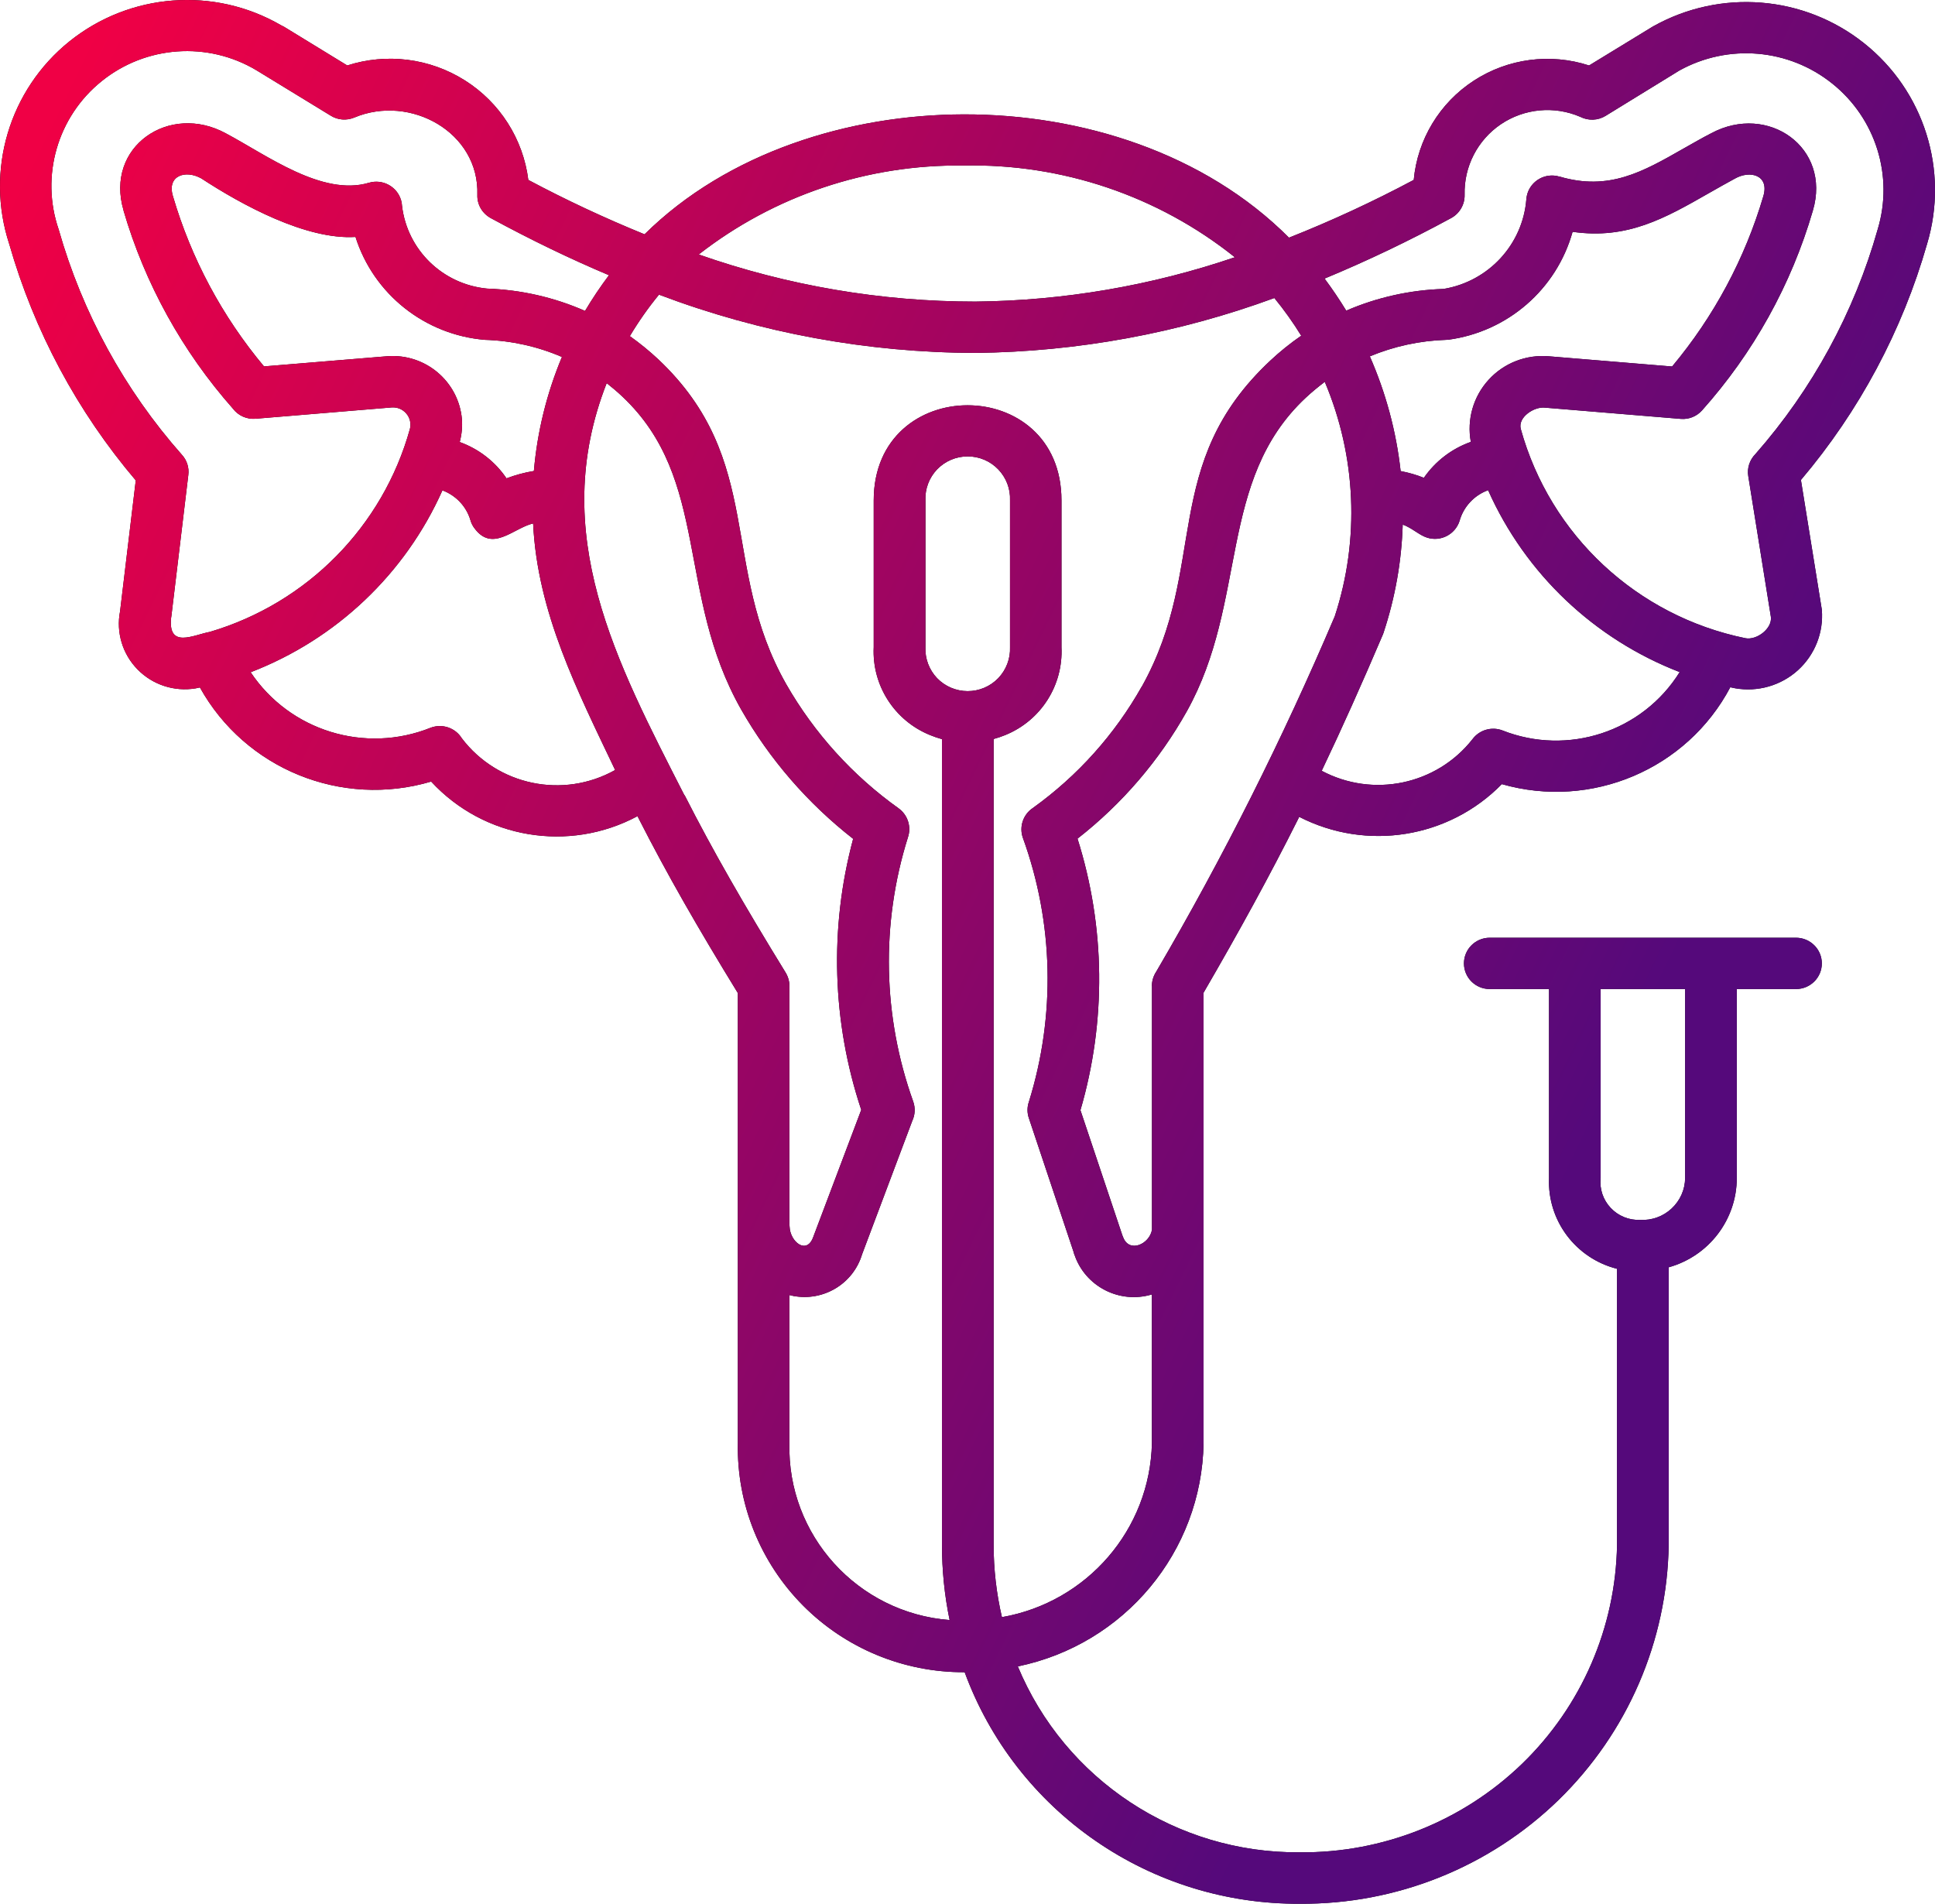 <svg width="62" height="61" viewBox="0 0 62 61" fill="none" xmlns="http://www.w3.org/2000/svg">
<path fill-rule="evenodd" clip-rule="evenodd" d="M32.362 20.736V16.033C32.378 15.664 32.241 15.307 31.985 15.04C31.73 14.774 31.377 14.624 31.006 14.624C30.637 14.624 30.282 14.774 30.026 15.04C29.771 15.307 29.636 15.664 29.652 16.033V20.736C29.636 21.103 29.771 21.462 30.026 21.73C30.282 21.995 30.637 22.145 31.006 22.145C31.377 22.145 31.73 21.995 31.985 21.73C32.241 21.462 32.378 21.103 32.362 20.736ZM21.936 25.48C22.842 27.263 23.843 29.001 25.172 31.163C25.25 31.291 25.294 31.441 25.294 31.591V39.227C25.294 39.251 25.299 39.276 25.299 39.3C25.315 39.795 25.851 40.218 26.058 39.634L27.597 35.558H27.594C26.66 32.751 26.569 29.735 27.336 26.878C25.88 25.74 24.661 24.334 23.747 22.732C21.653 19.039 22.759 15.364 19.945 12.71C19.783 12.557 19.614 12.413 19.439 12.276C17.545 17.105 19.756 21.216 21.928 25.48L21.936 25.48ZM25.299 41.498C25.339 41.509 25.38 41.517 25.42 41.525C26.389 41.707 27.341 41.131 27.623 40.188L29.23 35.916C29.321 35.724 29.332 35.501 29.262 35.3C28.283 32.571 28.221 29.601 29.09 26.834C29.208 26.494 29.087 26.114 28.794 25.902C27.32 24.85 26.09 23.492 25.191 21.922C23.049 18.146 24.527 14.758 21.093 11.514C20.806 11.246 20.502 10.998 20.181 10.77C20.459 10.304 20.771 9.859 21.115 9.441C24.355 10.668 27.79 11.3 31.259 11.308C34.528 11.271 37.765 10.676 40.832 9.549C41.146 9.932 41.434 10.336 41.693 10.757C41.343 10.998 41.014 11.263 40.705 11.552C37.148 14.878 38.733 18.143 36.589 21.994H36.586C35.722 23.529 34.53 24.86 33.093 25.891C32.784 26.097 32.65 26.488 32.773 26.842C33.761 29.566 33.828 32.538 32.967 35.305C32.908 35.474 32.908 35.659 32.967 35.83L34.396 40.105C34.404 40.134 34.412 40.164 34.42 40.191H34.423C34.764 41.219 35.867 41.789 36.909 41.476V46.241C36.849 49.005 34.837 51.337 32.103 51.817C31.926 51.056 31.837 50.279 31.837 49.498V23.679C31.966 23.644 32.09 23.602 32.214 23.551C33.352 23.087 34.07 21.96 34.011 20.736V16.033C34.011 11.97 27.995 11.97 27.995 16.033V20.736C27.936 21.96 28.657 23.087 29.795 23.551C29.921 23.604 30.05 23.647 30.182 23.684V49.497C30.182 50.309 30.263 51.118 30.427 51.91C27.476 51.68 25.218 49.189 25.294 46.241V41.497L25.299 41.498ZM36.911 39.406V31.591H36.908C36.908 31.425 36.96 31.265 37.051 31.128C39.198 27.459 41.106 23.656 42.769 19.745C43.573 17.287 43.457 14.619 42.448 12.235C42.236 12.396 42.029 12.565 41.835 12.747C39.002 15.398 39.995 19.261 38.028 22.79C37.143 24.37 35.951 25.758 34.525 26.872C35.418 29.7 35.45 32.727 34.619 35.573L35.962 39.583L35.983 39.633C36.174 40.164 36.828 39.87 36.911 39.406ZM39.569 8.245C37.108 6.276 34.03 5.237 30.873 5.304C27.801 5.264 24.806 6.268 22.388 8.154C25.234 9.153 28.232 9.664 31.25 9.664C34.081 9.635 36.89 9.155 39.569 8.242V8.245ZM20.461 26.219L20.426 26.149V26.152C18.228 27.33 15.505 26.875 13.815 25.043C10.939 25.895 7.856 24.639 6.405 22.027L6.268 22.057H6.266C5.585 22.169 4.891 21.944 4.409 21.451C3.925 20.959 3.715 20.262 3.847 19.587L4.35 15.393L4.353 15.396C2.474 13.184 1.092 10.602 0.295 7.816C-0.474 5.465 0.292 2.88 2.227 1.324C4.162 -0.229 6.86 -0.436 9.007 0.81C9.04 0.826 9.072 0.842 9.101 0.858L11.127 2.098H11.125C12.389 1.691 13.77 1.865 14.894 2.575C16.016 3.282 16.762 4.452 16.928 5.765C18.139 6.41 19.382 6.991 20.652 7.508C23.302 4.889 27.195 3.673 30.874 3.665C34.657 3.657 38.601 4.905 41.303 7.618V7.615C42.669 7.074 44.001 6.456 45.298 5.765C45.419 4.468 46.127 3.298 47.222 2.585C48.314 1.873 49.676 1.694 50.916 2.098L52.972 0.842H52.974C55.124 -0.363 57.796 -0.152 59.725 1.383C61.654 2.915 62.453 5.462 61.746 7.816C60.952 10.594 59.574 13.173 57.704 15.379L58.374 19.536C58.434 20.265 58.151 20.982 57.608 21.475C57.064 21.968 56.321 22.18 55.598 22.054C55.547 22.043 55.495 22.032 55.442 22.021V22.019C54.051 24.651 50.991 25.948 48.12 25.125C46.425 26.858 43.789 27.284 41.628 26.173L41.582 26.267C40.678 28.069 39.718 29.82 38.564 31.808V46.244C38.504 49.72 36.032 52.69 32.612 53.395C34.121 57.027 37.697 59.384 41.644 59.352C44.302 59.378 46.864 58.358 48.772 56.513C50.677 54.667 51.769 52.144 51.812 49.498V40.655C50.486 40.32 49.576 39.107 49.633 37.744V31.691H47.733C47.276 31.691 46.907 31.324 46.907 30.869C46.907 30.416 47.276 30.047 47.733 30.047H57.546C58.003 30.047 58.374 30.416 58.374 30.869C58.374 31.324 58.003 31.691 57.546 31.691H55.649V37.744C55.649 39.078 54.755 40.248 53.467 40.607V49.499C53.421 52.582 52.151 55.52 49.937 57.676C47.722 59.829 44.741 61.024 41.644 61C39.306 61.013 37.019 60.309 35.098 58.98C33.177 57.654 31.713 55.769 30.909 53.581C28.961 53.592 27.091 52.818 25.724 51.438C24.355 50.056 23.604 48.184 23.642 46.245V31.82C22.35 29.715 21.363 27.993 20.462 26.222L20.461 26.219ZM19.702 24.676H19.705C18.042 25.605 15.946 25.169 14.797 23.656C14.588 23.318 14.168 23.179 13.799 23.318C11.695 24.162 9.287 23.42 8.031 21.54C10.775 20.482 12.984 18.387 14.176 15.712C14.607 15.873 14.94 16.223 15.072 16.663C15.099 16.762 15.145 16.853 15.207 16.933C15.769 17.683 16.412 16.965 17.028 16.786L17.082 16.773C17.219 19.633 18.5 22.129 19.71 24.673L19.702 24.676ZM17.109 15.091C16.807 15.139 16.514 15.22 16.229 15.327C15.866 14.791 15.341 14.384 14.73 14.164C14.795 13.923 14.819 13.674 14.8 13.425C14.69 12.217 13.627 11.323 12.414 11.414L8.461 11.74V11.743C7.121 10.142 6.126 8.283 5.539 6.279C5.346 5.629 5.937 5.433 6.446 5.714C7.748 6.566 9.809 7.691 11.391 7.592V7.594C11.972 9.426 13.611 10.728 15.535 10.889C16.385 10.915 17.224 11.1 18.005 11.438C17.518 12.603 17.214 13.835 17.106 15.094L17.109 15.091ZM18.744 9.962C17.752 9.525 16.686 9.284 15.605 9.247C14.184 9.11 13.051 8.01 12.882 6.601C12.879 6.536 12.868 6.472 12.85 6.411C12.718 5.974 12.258 5.728 11.822 5.856C10.323 6.301 8.545 4.967 7.242 4.276C5.424 3.28 3.352 4.702 3.96 6.745L3.957 6.743C4.643 9.092 5.841 11.258 7.463 13.093C7.632 13.318 7.907 13.441 8.189 13.417L12.551 13.055C12.731 13.042 12.903 13.114 13.019 13.251C13.135 13.385 13.178 13.57 13.135 13.741C12.268 16.867 9.844 19.325 6.723 20.247C6.201 20.343 5.378 20.796 5.483 19.794L5.491 19.746L6.034 15.219C6.064 14.984 5.989 14.748 5.83 14.574C3.987 12.49 2.639 10.024 1.88 7.353C1.291 5.639 1.842 3.738 3.258 2.6C4.673 1.459 6.656 1.319 8.216 2.251L10.597 3.706C10.823 3.848 11.103 3.869 11.351 3.767C13.145 3.012 15.362 4.239 15.295 6.242C15.284 6.553 15.451 6.839 15.726 6.989C17.004 7.683 18.268 8.294 19.514 8.819V8.816C19.237 9.185 18.979 9.568 18.744 9.965L18.744 9.962ZM42.437 8.928C43.818 8.355 45.166 7.71 46.479 6.997C46.761 6.853 46.936 6.558 46.928 6.242C46.904 5.339 47.342 4.488 48.09 3.981C48.841 3.475 49.799 3.384 50.633 3.743C50.889 3.874 51.198 3.864 51.443 3.714L53.81 2.259C55.376 1.392 57.314 1.558 58.707 2.677C60.104 3.794 60.68 5.642 60.163 7.351C59.412 10.01 58.072 12.472 56.245 14.55C56.06 14.737 55.974 15 56.017 15.257L56.741 19.764C56.792 20.142 56.286 20.52 55.928 20.45C52.452 19.74 49.67 17.15 48.728 13.746C48.626 13.371 49.151 13.028 49.492 13.061L53.854 13.422C54.109 13.444 54.359 13.345 54.532 13.154C56.181 11.309 57.395 9.124 58.086 6.751C58.686 4.723 56.647 3.298 54.833 4.268C54.534 4.421 54.233 4.597 53.937 4.763C52.632 5.508 51.551 6.124 49.971 5.658V5.661C49.912 5.642 49.85 5.629 49.788 5.626C49.334 5.594 48.938 5.934 48.906 6.387C48.79 7.835 47.695 9.019 46.255 9.258C45.179 9.292 44.119 9.528 43.135 9.954C42.919 9.6 42.688 9.258 42.44 8.925L42.437 8.928ZM43.89 11.416C44.404 12.587 44.738 13.824 44.878 15.094C45.133 15.142 45.384 15.214 45.623 15.31C45.992 14.777 46.516 14.376 47.127 14.159C46.995 13.444 47.205 12.71 47.695 12.172C48.184 11.633 48.898 11.355 49.624 11.416L53.574 11.743H53.577C54.916 10.142 55.912 8.283 56.501 6.282C56.697 5.615 56.081 5.441 55.584 5.725C55.328 5.862 55.04 6.028 54.76 6.186C53.345 6.995 52.142 7.68 50.388 7.428C49.874 9.271 48.306 10.632 46.401 10.886L46.342 10.889H46.344C45.499 10.915 44.668 11.095 43.89 11.419L43.89 11.416ZM44.945 16.808C45.249 16.92 45.47 17.145 45.723 17.226C46.156 17.367 46.621 17.129 46.764 16.698C46.89 16.24 47.232 15.87 47.681 15.707C48.873 18.383 51.08 20.477 53.819 21.535C52.629 23.445 50.237 24.232 48.139 23.404C47.792 23.273 47.399 23.388 47.178 23.688C46.029 25.148 43.993 25.574 42.349 24.698C42.997 23.34 43.632 21.921 44.31 20.33L44.334 20.265V20.263C44.703 19.146 44.91 17.981 44.945 16.805L44.945 16.808ZM53.994 31.691H51.287V37.744C51.247 38.094 51.365 38.445 51.607 38.702C51.849 38.962 52.194 39.102 52.549 39.088C52.923 39.109 53.289 38.978 53.56 38.724C53.835 38.469 53.991 38.116 53.994 37.744L53.994 31.691Z" fill="black"/>
<path fill-rule="evenodd" clip-rule="evenodd" d="M32.362 20.736V16.033C32.378 15.664 32.241 15.307 31.985 15.04C31.73 14.774 31.377 14.624 31.006 14.624C30.637 14.624 30.282 14.774 30.026 15.04C29.771 15.307 29.636 15.664 29.652 16.033V20.736C29.636 21.103 29.771 21.462 30.026 21.73C30.282 21.995 30.637 22.145 31.006 22.145C31.377 22.145 31.73 21.995 31.985 21.73C32.241 21.462 32.378 21.103 32.362 20.736ZM21.936 25.48C22.842 27.263 23.843 29.001 25.172 31.163C25.25 31.291 25.294 31.441 25.294 31.591V39.227C25.294 39.251 25.299 39.276 25.299 39.3C25.315 39.795 25.851 40.218 26.058 39.634L27.597 35.558H27.594C26.66 32.751 26.569 29.735 27.336 26.878C25.88 25.74 24.661 24.334 23.747 22.732C21.653 19.039 22.759 15.364 19.945 12.71C19.783 12.557 19.614 12.413 19.439 12.276C17.545 17.105 19.756 21.216 21.928 25.48L21.936 25.48ZM25.299 41.498C25.339 41.509 25.38 41.517 25.42 41.525C26.389 41.707 27.341 41.131 27.623 40.188L29.23 35.916C29.321 35.724 29.332 35.501 29.262 35.3C28.283 32.571 28.221 29.601 29.09 26.834C29.208 26.494 29.087 26.114 28.794 25.902C27.32 24.85 26.09 23.492 25.191 21.922C23.049 18.146 24.527 14.758 21.093 11.514C20.806 11.246 20.502 10.998 20.181 10.77C20.459 10.304 20.771 9.859 21.115 9.441C24.355 10.668 27.79 11.3 31.259 11.308C34.528 11.271 37.765 10.676 40.832 9.549C41.146 9.932 41.434 10.336 41.693 10.757C41.343 10.998 41.014 11.263 40.705 11.552C37.148 14.878 38.733 18.143 36.589 21.994H36.586C35.722 23.529 34.53 24.86 33.093 25.891C32.784 26.097 32.65 26.488 32.773 26.842C33.761 29.566 33.828 32.538 32.967 35.305C32.908 35.474 32.908 35.659 32.967 35.83L34.396 40.105C34.404 40.134 34.412 40.164 34.42 40.191H34.423C34.764 41.219 35.867 41.789 36.909 41.476V46.241C36.849 49.005 34.837 51.337 32.103 51.817C31.926 51.056 31.837 50.279 31.837 49.498V23.679C31.966 23.644 32.09 23.602 32.214 23.551C33.352 23.087 34.07 21.96 34.011 20.736V16.033C34.011 11.97 27.995 11.97 27.995 16.033V20.736C27.936 21.96 28.657 23.087 29.795 23.551C29.921 23.604 30.05 23.647 30.182 23.684V49.497C30.182 50.309 30.263 51.118 30.427 51.91C27.476 51.68 25.218 49.189 25.294 46.241V41.497L25.299 41.498ZM36.911 39.406V31.591H36.908C36.908 31.425 36.96 31.265 37.051 31.128C39.198 27.459 41.106 23.656 42.769 19.745C43.573 17.287 43.457 14.619 42.448 12.235C42.236 12.396 42.029 12.565 41.835 12.747C39.002 15.398 39.995 19.261 38.028 22.79C37.143 24.37 35.951 25.758 34.525 26.872C35.418 29.7 35.45 32.727 34.619 35.573L35.962 39.583L35.983 39.633C36.174 40.164 36.828 39.87 36.911 39.406ZM39.569 8.245C37.108 6.276 34.03 5.237 30.873 5.304C27.801 5.264 24.806 6.268 22.388 8.154C25.234 9.153 28.232 9.664 31.25 9.664C34.081 9.635 36.89 9.155 39.569 8.242V8.245ZM20.461 26.219L20.426 26.149V26.152C18.228 27.33 15.505 26.875 13.815 25.043C10.939 25.895 7.856 24.639 6.405 22.027L6.268 22.057H6.266C5.585 22.169 4.891 21.944 4.409 21.451C3.925 20.959 3.715 20.262 3.847 19.587L4.35 15.393L4.353 15.396C2.474 13.184 1.092 10.602 0.295 7.816C-0.474 5.465 0.292 2.88 2.227 1.324C4.162 -0.229 6.86 -0.436 9.007 0.81C9.04 0.826 9.072 0.842 9.101 0.858L11.127 2.098H11.125C12.389 1.691 13.77 1.865 14.894 2.575C16.016 3.282 16.762 4.452 16.928 5.765C18.139 6.41 19.382 6.991 20.652 7.508C23.302 4.889 27.195 3.673 30.874 3.665C34.657 3.657 38.601 4.905 41.303 7.618V7.615C42.669 7.074 44.001 6.456 45.298 5.765C45.419 4.468 46.127 3.298 47.222 2.585C48.314 1.873 49.676 1.694 50.916 2.098L52.972 0.842H52.974C55.124 -0.363 57.796 -0.152 59.725 1.383C61.654 2.915 62.453 5.462 61.746 7.816C60.952 10.594 59.574 13.173 57.704 15.379L58.374 19.536C58.434 20.265 58.151 20.982 57.608 21.475C57.064 21.968 56.321 22.18 55.598 22.054C55.547 22.043 55.495 22.032 55.442 22.021V22.019C54.051 24.651 50.991 25.948 48.12 25.125C46.425 26.858 43.789 27.284 41.628 26.173L41.582 26.267C40.678 28.069 39.718 29.82 38.564 31.808V46.244C38.504 49.72 36.032 52.69 32.612 53.395C34.121 57.027 37.697 59.384 41.644 59.352C44.302 59.378 46.864 58.358 48.772 56.513C50.677 54.667 51.769 52.144 51.812 49.498V40.655C50.486 40.32 49.576 39.107 49.633 37.744V31.691H47.733C47.276 31.691 46.907 31.324 46.907 30.869C46.907 30.416 47.276 30.047 47.733 30.047H57.546C58.003 30.047 58.374 30.416 58.374 30.869C58.374 31.324 58.003 31.691 57.546 31.691H55.649V37.744C55.649 39.078 54.755 40.248 53.467 40.607V49.499C53.421 52.582 52.151 55.52 49.937 57.676C47.722 59.829 44.741 61.024 41.644 61C39.306 61.013 37.019 60.309 35.098 58.98C33.177 57.654 31.713 55.769 30.909 53.581C28.961 53.592 27.091 52.818 25.724 51.438C24.355 50.056 23.604 48.184 23.642 46.245V31.82C22.35 29.715 21.363 27.993 20.462 26.222L20.461 26.219ZM19.702 24.676H19.705C18.042 25.605 15.946 25.169 14.797 23.656C14.588 23.318 14.168 23.179 13.799 23.318C11.695 24.162 9.287 23.42 8.031 21.54C10.775 20.482 12.984 18.387 14.176 15.712C14.607 15.873 14.94 16.223 15.072 16.663C15.099 16.762 15.145 16.853 15.207 16.933C15.769 17.683 16.412 16.965 17.028 16.786L17.082 16.773C17.219 19.633 18.5 22.129 19.71 24.673L19.702 24.676ZM17.109 15.091C16.807 15.139 16.514 15.22 16.229 15.327C15.866 14.791 15.341 14.384 14.73 14.164C14.795 13.923 14.819 13.674 14.8 13.425C14.69 12.217 13.627 11.323 12.414 11.414L8.461 11.74V11.743C7.121 10.142 6.126 8.283 5.539 6.279C5.346 5.629 5.937 5.433 6.446 5.714C7.748 6.566 9.809 7.691 11.391 7.592V7.594C11.972 9.426 13.611 10.728 15.535 10.889C16.385 10.915 17.224 11.1 18.005 11.438C17.518 12.603 17.214 13.835 17.106 15.094L17.109 15.091ZM18.744 9.962C17.752 9.525 16.686 9.284 15.605 9.247C14.184 9.11 13.051 8.01 12.882 6.601C12.879 6.536 12.868 6.472 12.85 6.411C12.718 5.974 12.258 5.728 11.822 5.856C10.323 6.301 8.545 4.967 7.242 4.276C5.424 3.28 3.352 4.702 3.96 6.745L3.957 6.743C4.643 9.092 5.841 11.258 7.463 13.093C7.632 13.318 7.907 13.441 8.189 13.417L12.551 13.055C12.731 13.042 12.903 13.114 13.019 13.251C13.135 13.385 13.178 13.57 13.135 13.741C12.268 16.867 9.844 19.325 6.723 20.247C6.201 20.343 5.378 20.796 5.483 19.794L5.491 19.746L6.034 15.219C6.064 14.984 5.989 14.748 5.83 14.574C3.987 12.49 2.639 10.024 1.88 7.353C1.291 5.639 1.842 3.738 3.258 2.6C4.673 1.459 6.656 1.319 8.216 2.251L10.597 3.706C10.823 3.848 11.103 3.869 11.351 3.767C13.145 3.012 15.362 4.239 15.295 6.242C15.284 6.553 15.451 6.839 15.726 6.989C17.004 7.683 18.268 8.294 19.514 8.819V8.816C19.237 9.185 18.979 9.568 18.744 9.965L18.744 9.962ZM42.437 8.928C43.818 8.355 45.166 7.71 46.479 6.997C46.761 6.853 46.936 6.558 46.928 6.242C46.904 5.339 47.342 4.488 48.09 3.981C48.841 3.475 49.799 3.384 50.633 3.743C50.889 3.874 51.198 3.864 51.443 3.714L53.81 2.259C55.376 1.392 57.314 1.558 58.707 2.677C60.104 3.794 60.68 5.642 60.163 7.351C59.412 10.01 58.072 12.472 56.245 14.55C56.06 14.737 55.974 15 56.017 15.257L56.741 19.764C56.792 20.142 56.286 20.52 55.928 20.45C52.452 19.74 49.67 17.15 48.728 13.746C48.626 13.371 49.151 13.028 49.492 13.061L53.854 13.422C54.109 13.444 54.359 13.345 54.532 13.154C56.181 11.309 57.395 9.124 58.086 6.751C58.686 4.723 56.647 3.298 54.833 4.268C54.534 4.421 54.233 4.597 53.937 4.763C52.632 5.508 51.551 6.124 49.971 5.658V5.661C49.912 5.642 49.85 5.629 49.788 5.626C49.334 5.594 48.938 5.934 48.906 6.387C48.79 7.835 47.695 9.019 46.255 9.258C45.179 9.292 44.119 9.528 43.135 9.954C42.919 9.6 42.688 9.258 42.44 8.925L42.437 8.928ZM43.89 11.416C44.404 12.587 44.738 13.824 44.878 15.094C45.133 15.142 45.384 15.214 45.623 15.31C45.992 14.777 46.516 14.376 47.127 14.159C46.995 13.444 47.205 12.71 47.695 12.172C48.184 11.633 48.898 11.355 49.624 11.416L53.574 11.743H53.577C54.916 10.142 55.912 8.283 56.501 6.282C56.697 5.615 56.081 5.441 55.584 5.725C55.328 5.862 55.04 6.028 54.76 6.186C53.345 6.995 52.142 7.68 50.388 7.428C49.874 9.271 48.306 10.632 46.401 10.886L46.342 10.889H46.344C45.499 10.915 44.668 11.095 43.89 11.419L43.89 11.416ZM44.945 16.808C45.249 16.92 45.47 17.145 45.723 17.226C46.156 17.367 46.621 17.129 46.764 16.698C46.89 16.24 47.232 15.87 47.681 15.707C48.873 18.383 51.08 20.477 53.819 21.535C52.629 23.445 50.237 24.232 48.139 23.404C47.792 23.273 47.399 23.388 47.178 23.688C46.029 25.148 43.993 25.574 42.349 24.698C42.997 23.34 43.632 21.921 44.31 20.33L44.334 20.265V20.263C44.703 19.146 44.91 17.981 44.945 16.805L44.945 16.808ZM53.994 31.691H51.287V37.744C51.247 38.094 51.365 38.445 51.607 38.702C51.849 38.962 52.194 39.102 52.549 39.088C52.923 39.109 53.289 38.978 53.56 38.724C53.835 38.469 53.991 38.116 53.994 37.744L53.994 31.691Z" fill="url(#paint0_linear_3_1485)"/>
<defs>
<linearGradient id="paint0_linear_3_1485" x1="46.833" y1="44.797" x2="-5.884" y2="19.158" gradientUnits="userSpaceOnUse">
<stop stop-color="#55097B"/>
<stop offset="1" stop-color="#F00045"/>
</linearGradient>
</defs>
</svg>
